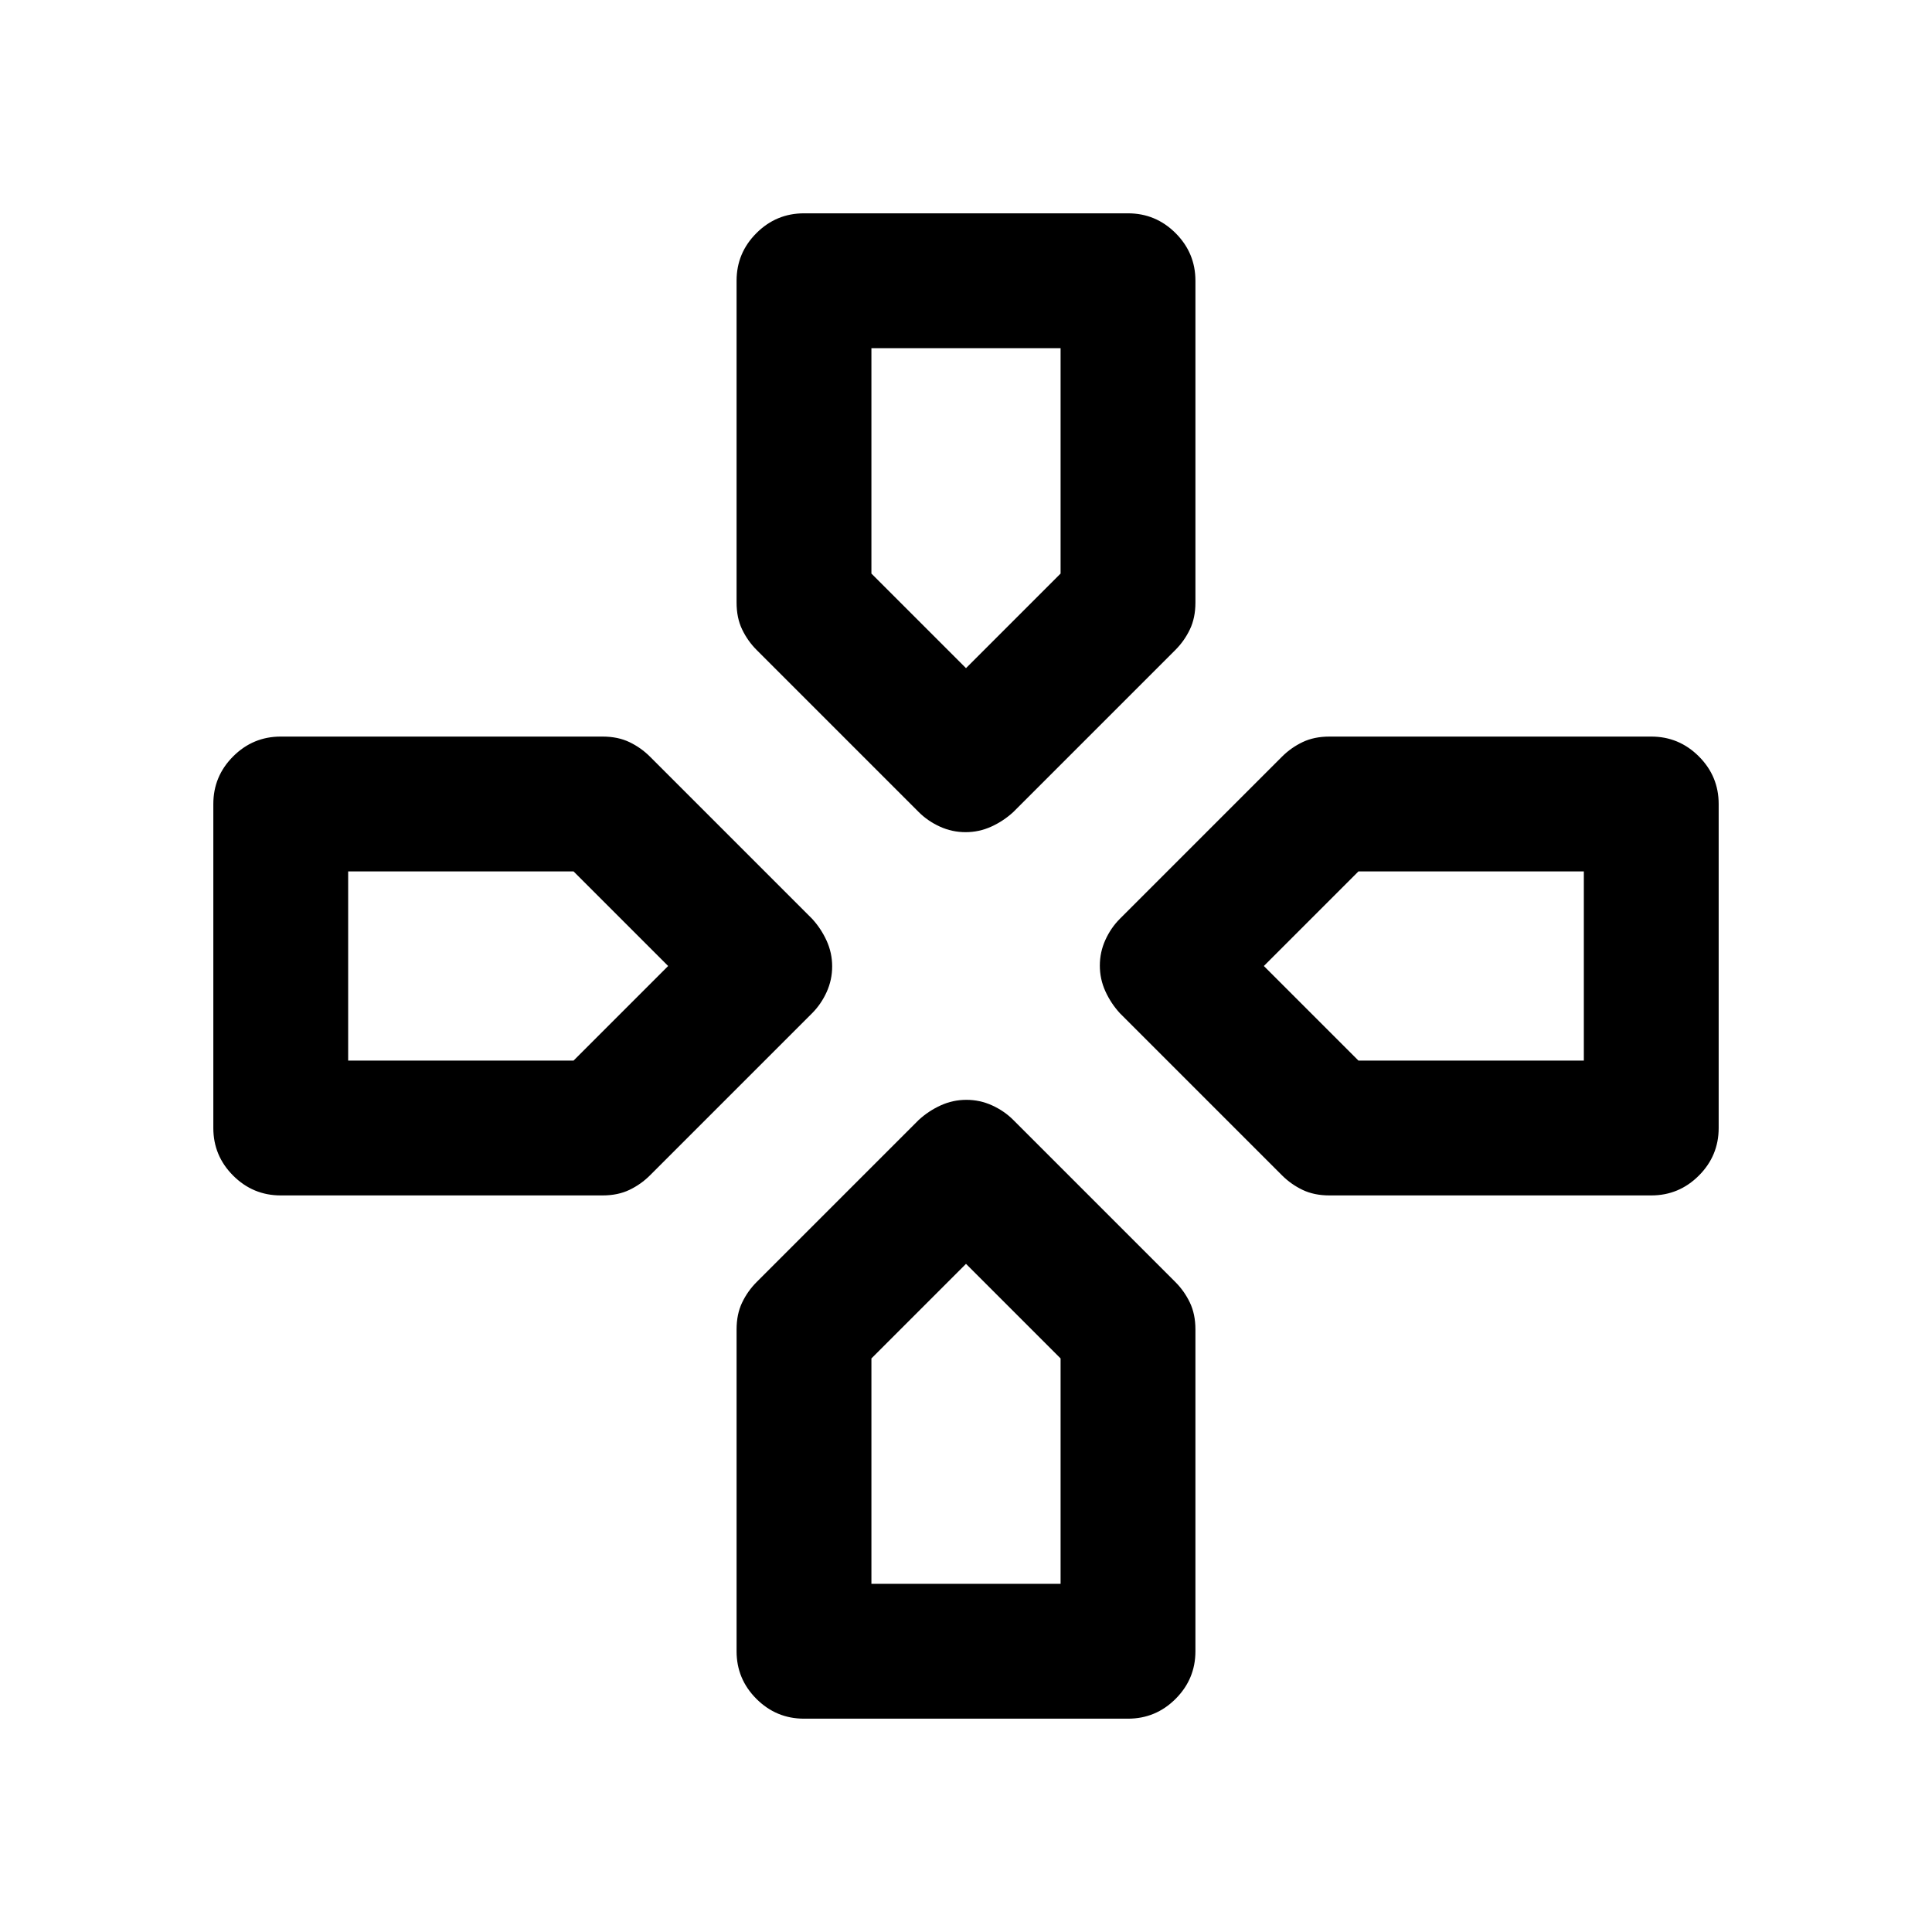 <svg xmlns="http://www.w3.org/2000/svg" height="20" viewBox="0 -960 960 960" width="20"><path d="M480-628Zm148 148Zm-296 0Zm148 148Zm-23.5-224.5L376-637q-4.5-4.5-7.25-10.25T366-660.59V-820.5q0-13.8 9.85-23.65Q385.7-854 399.5-854h161q13.8 0 23.65 9.85Q594-834.3 594-820.5v159.91q0 7.59-2.75 13.34T584-637l-80.5 80.5q-4.9 4.5-10.95 7.25-6.05 2.75-12.75 2.75t-12.75-2.75Q461-552 456.5-556.5Zm100 100q-4.5-4.9-7.25-10.95-2.75-6.05-2.75-12.75t2.75-12.75Q552-499 556.5-503.5L637-584q4.5-4.5 10.25-7.25t13.34-2.75H820.5q13.8 0 23.65 9.85Q854-574.3 854-560.5v161q0 13.8-9.85 23.65Q834.3-366 820.5-366H660.59q-7.59 0-13.34-2.75T637-376l-80.5-80.5Zm-450.5 57v-161q0-13.8 9.85-23.65Q125.7-594 139.5-594h159.91q7.59 0 13.34 2.75T323-584l80.5 80.5q4.5 4.9 7.25 10.95 2.75 6.05 2.75 12.75t-2.75 12.75Q408-461 403.5-456.5L323-376q-4.5 4.5-10.25 7.25T299.41-366H139.5q-13.8 0-23.65-9.85Q106-385.7 106-399.5Zm260 260v-159.91q0-7.59 2.75-13.34T376-323l80.5-80.5q4.9-4.5 10.95-7.25 6.05-2.75 12.75-2.75t12.75 2.75Q499-408 503.5-403.5L584-323q4.5 4.5 7.25 10.25t2.75 13.34v159.91q0 13.8-9.85 23.65Q574.3-106 560.5-106h-161q-13.8 0-23.65-9.85Q366-125.7 366-139.5ZM480-628l47-47v-112h-94v112l47 47ZM173-433h112l47-47-47-47H173v94Zm260 260h94v-112l-47-47-47 47v112Zm242-260h112v-94H675l-47 47 47 47Z"/></svg>
